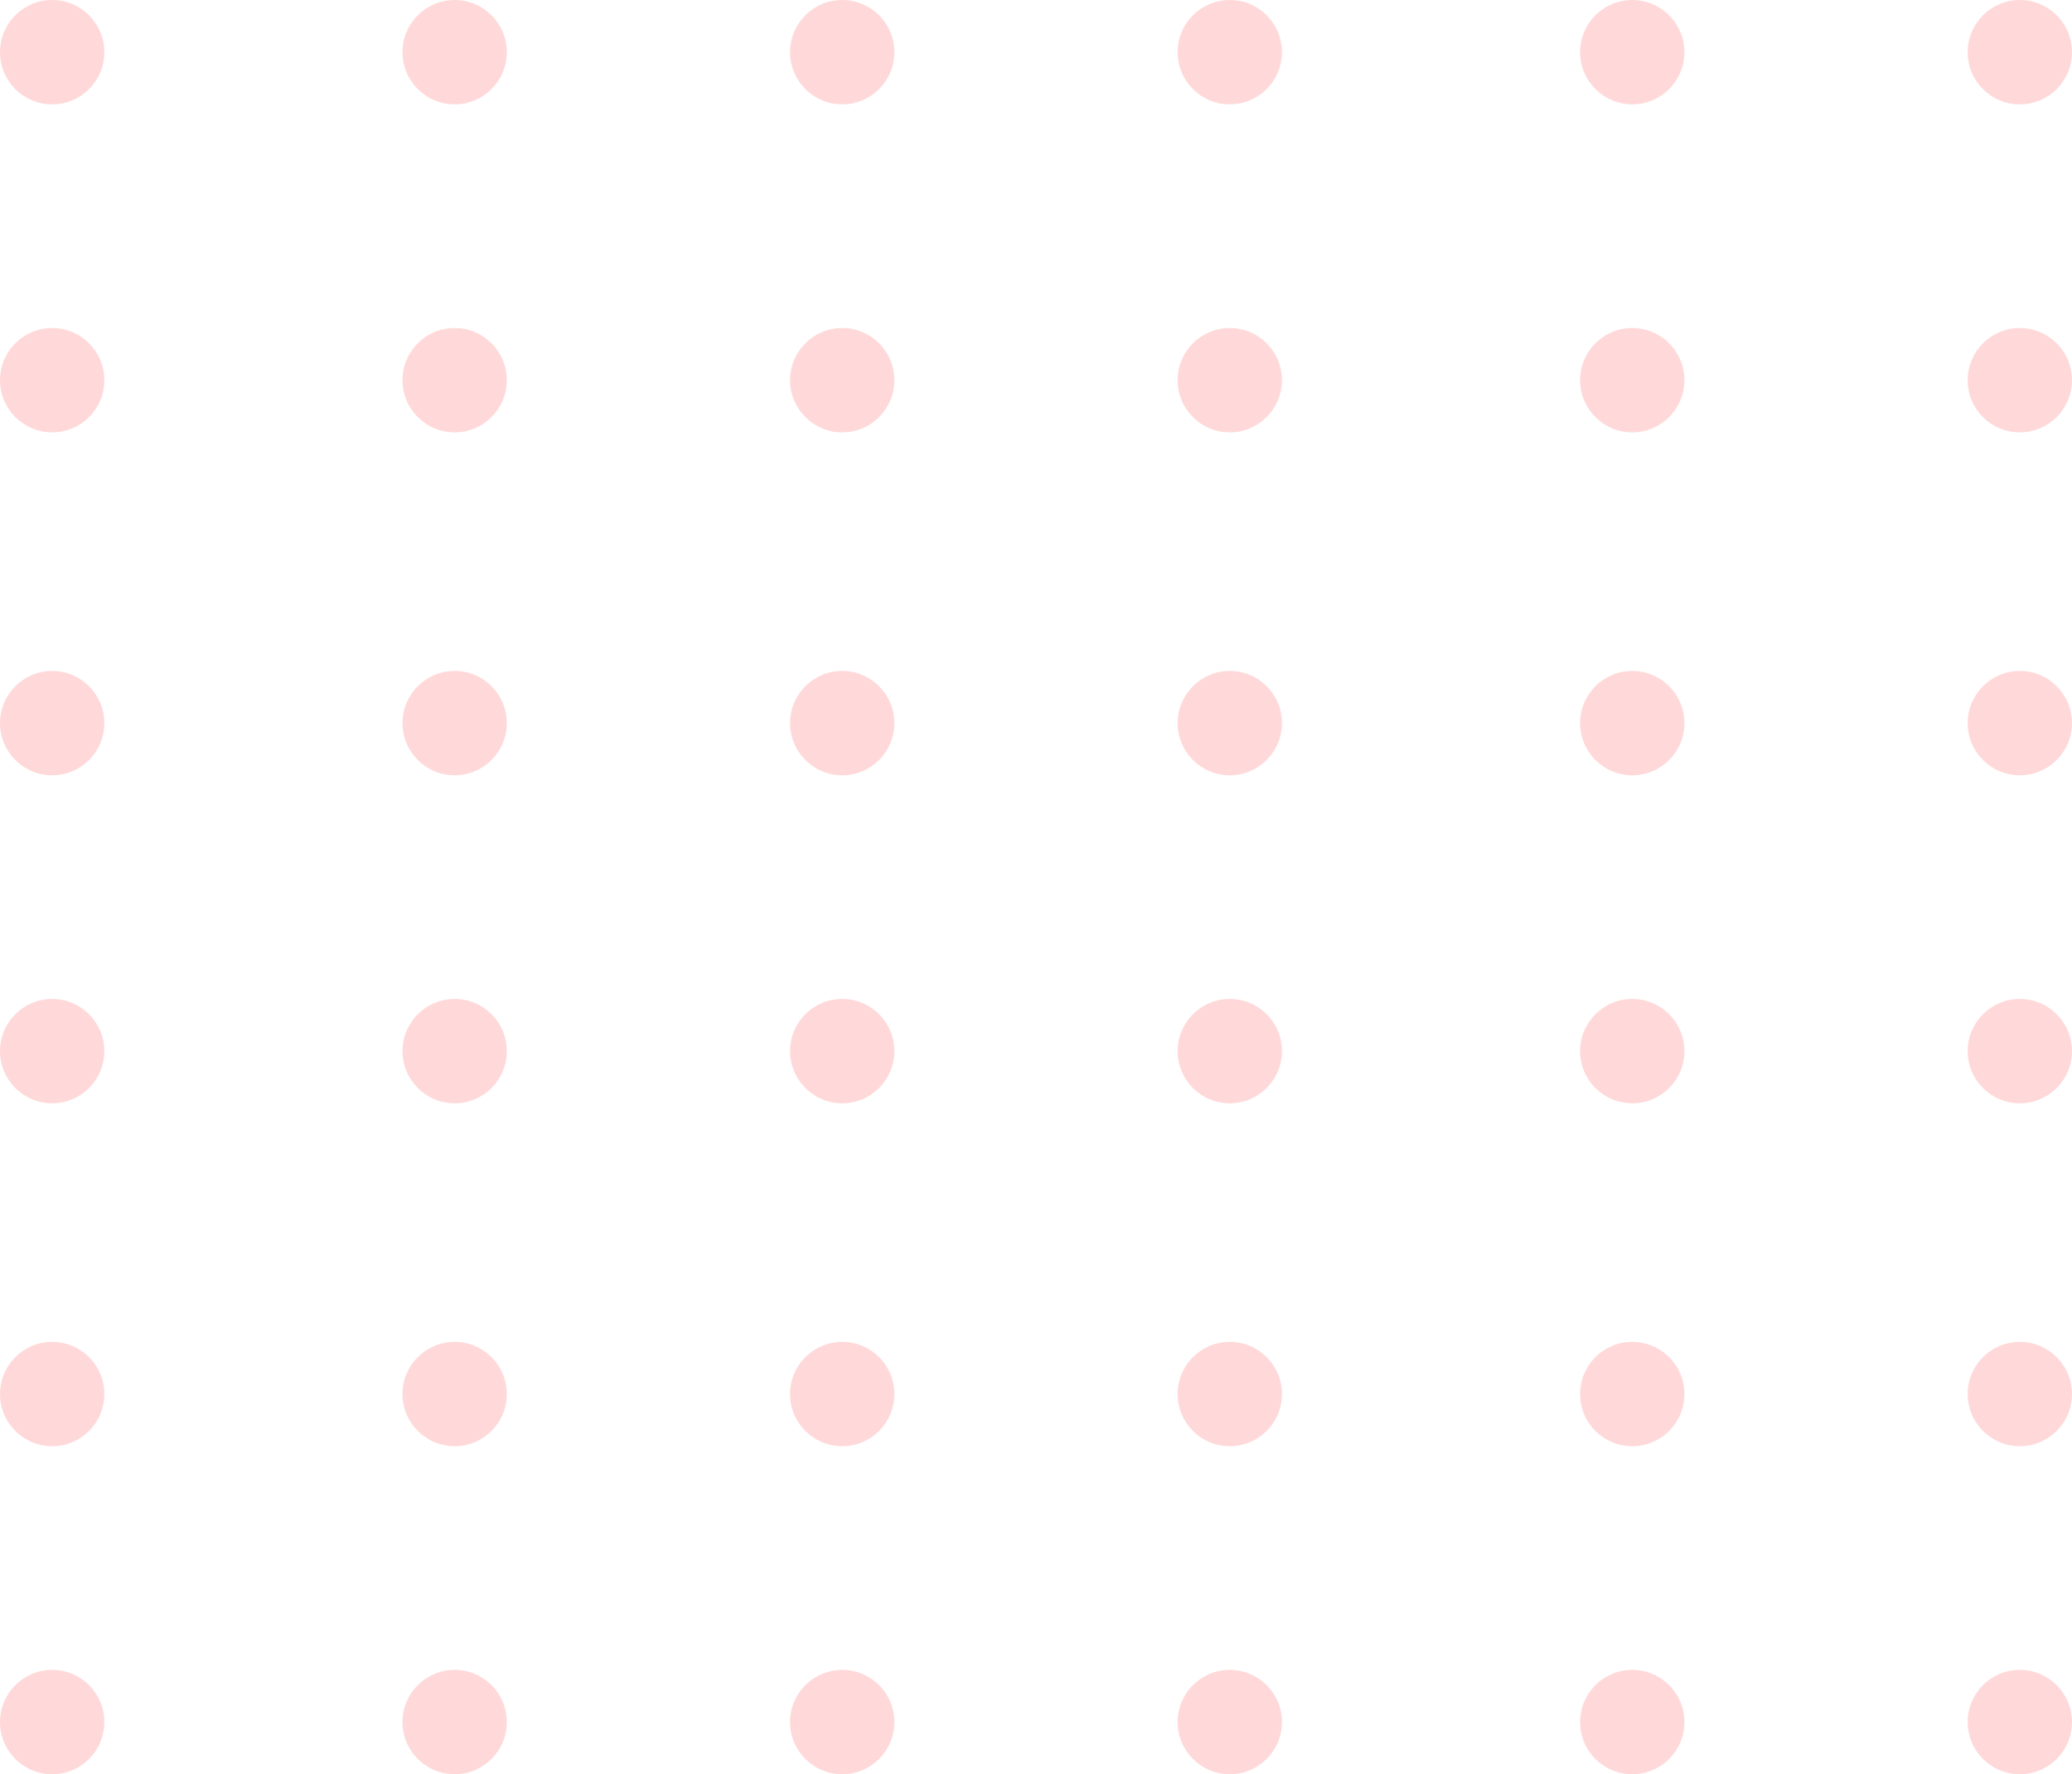 <svg xmlns="http://www.w3.org/2000/svg" width="139" height="119" viewBox="0 0 139 119"><defs><style>.a{fill:#ffd9d9;}</style></defs><g transform="translate(-1334.804 -1114)"><circle class="a" cx="3.5" cy="3.5" r="3.5" transform="translate(1334.804 1114)"/><circle class="a" cx="3.5" cy="3.5" r="3.5" transform="translate(1361.804 1114)"/><circle class="a" cx="3.5" cy="3.5" r="3.5" transform="translate(1387.804 1114)"/><circle class="a" cx="3.5" cy="3.5" r="3.5" transform="translate(1413.804 1114)"/><circle class="a" cx="3.5" cy="3.5" r="3.5" transform="translate(1440.804 1114)"/><circle class="a" cx="3.5" cy="3.5" r="3.5" transform="translate(1466.804 1114)"/><circle class="a" cx="3.5" cy="3.5" r="3.5" transform="translate(1334.804 1136)"/><circle class="a" cx="3.5" cy="3.5" r="3.5" transform="translate(1361.804 1136)"/><circle class="a" cx="3.5" cy="3.5" r="3.5" transform="translate(1387.804 1136)"/><circle class="a" cx="3.5" cy="3.5" r="3.5" transform="translate(1413.804 1136)"/><circle class="a" cx="3.5" cy="3.5" r="3.5" transform="translate(1440.804 1136)"/><circle class="a" cx="3.5" cy="3.5" r="3.5" transform="translate(1466.804 1136)"/><circle class="a" cx="3.5" cy="3.5" r="3.5" transform="translate(1334.804 1159)"/><circle class="a" cx="3.5" cy="3.5" r="3.5" transform="translate(1361.804 1159)"/><circle class="a" cx="3.5" cy="3.5" r="3.5" transform="translate(1387.804 1159)"/><circle class="a" cx="3.5" cy="3.5" r="3.5" transform="translate(1413.804 1159)"/><circle class="a" cx="3.5" cy="3.5" r="3.5" transform="translate(1440.804 1159)"/><circle class="a" cx="3.5" cy="3.5" r="3.5" transform="translate(1466.804 1159)"/><circle class="a" cx="3.5" cy="3.5" r="3.5" transform="translate(1334.804 1181)"/><circle class="a" cx="3.5" cy="3.5" r="3.5" transform="translate(1361.804 1181)"/><circle class="a" cx="3.5" cy="3.5" r="3.5" transform="translate(1387.804 1181)"/><circle class="a" cx="3.5" cy="3.5" r="3.5" transform="translate(1413.804 1181)"/><circle class="a" cx="3.5" cy="3.5" r="3.5" transform="translate(1440.804 1181)"/><circle class="a" cx="3.5" cy="3.5" r="3.5" transform="translate(1466.804 1181)"/><circle class="a" cx="3.5" cy="3.5" r="3.5" transform="translate(1334.804 1204)"/><circle class="a" cx="3.5" cy="3.5" r="3.5" transform="translate(1361.804 1204)"/><circle class="a" cx="3.5" cy="3.5" r="3.5" transform="translate(1387.804 1204)"/><circle class="a" cx="3.5" cy="3.5" r="3.5" transform="translate(1413.804 1204)"/><circle class="a" cx="3.5" cy="3.5" r="3.5" transform="translate(1440.804 1204)"/><circle class="a" cx="3.5" cy="3.5" r="3.5" transform="translate(1466.804 1204)"/><circle class="a" cx="3.5" cy="3.5" r="3.5" transform="translate(1334.804 1226)"/><circle class="a" cx="3.5" cy="3.5" r="3.5" transform="translate(1361.804 1226)"/><circle class="a" cx="3.5" cy="3.5" r="3.5" transform="translate(1387.804 1226)"/><circle class="a" cx="3.5" cy="3.5" r="3.5" transform="translate(1413.804 1226)"/><circle class="a" cx="3.5" cy="3.5" r="3.5" transform="translate(1440.804 1226)"/><circle class="a" cx="3.5" cy="3.5" r="3.5" transform="translate(1466.804 1226)"/></g></svg>